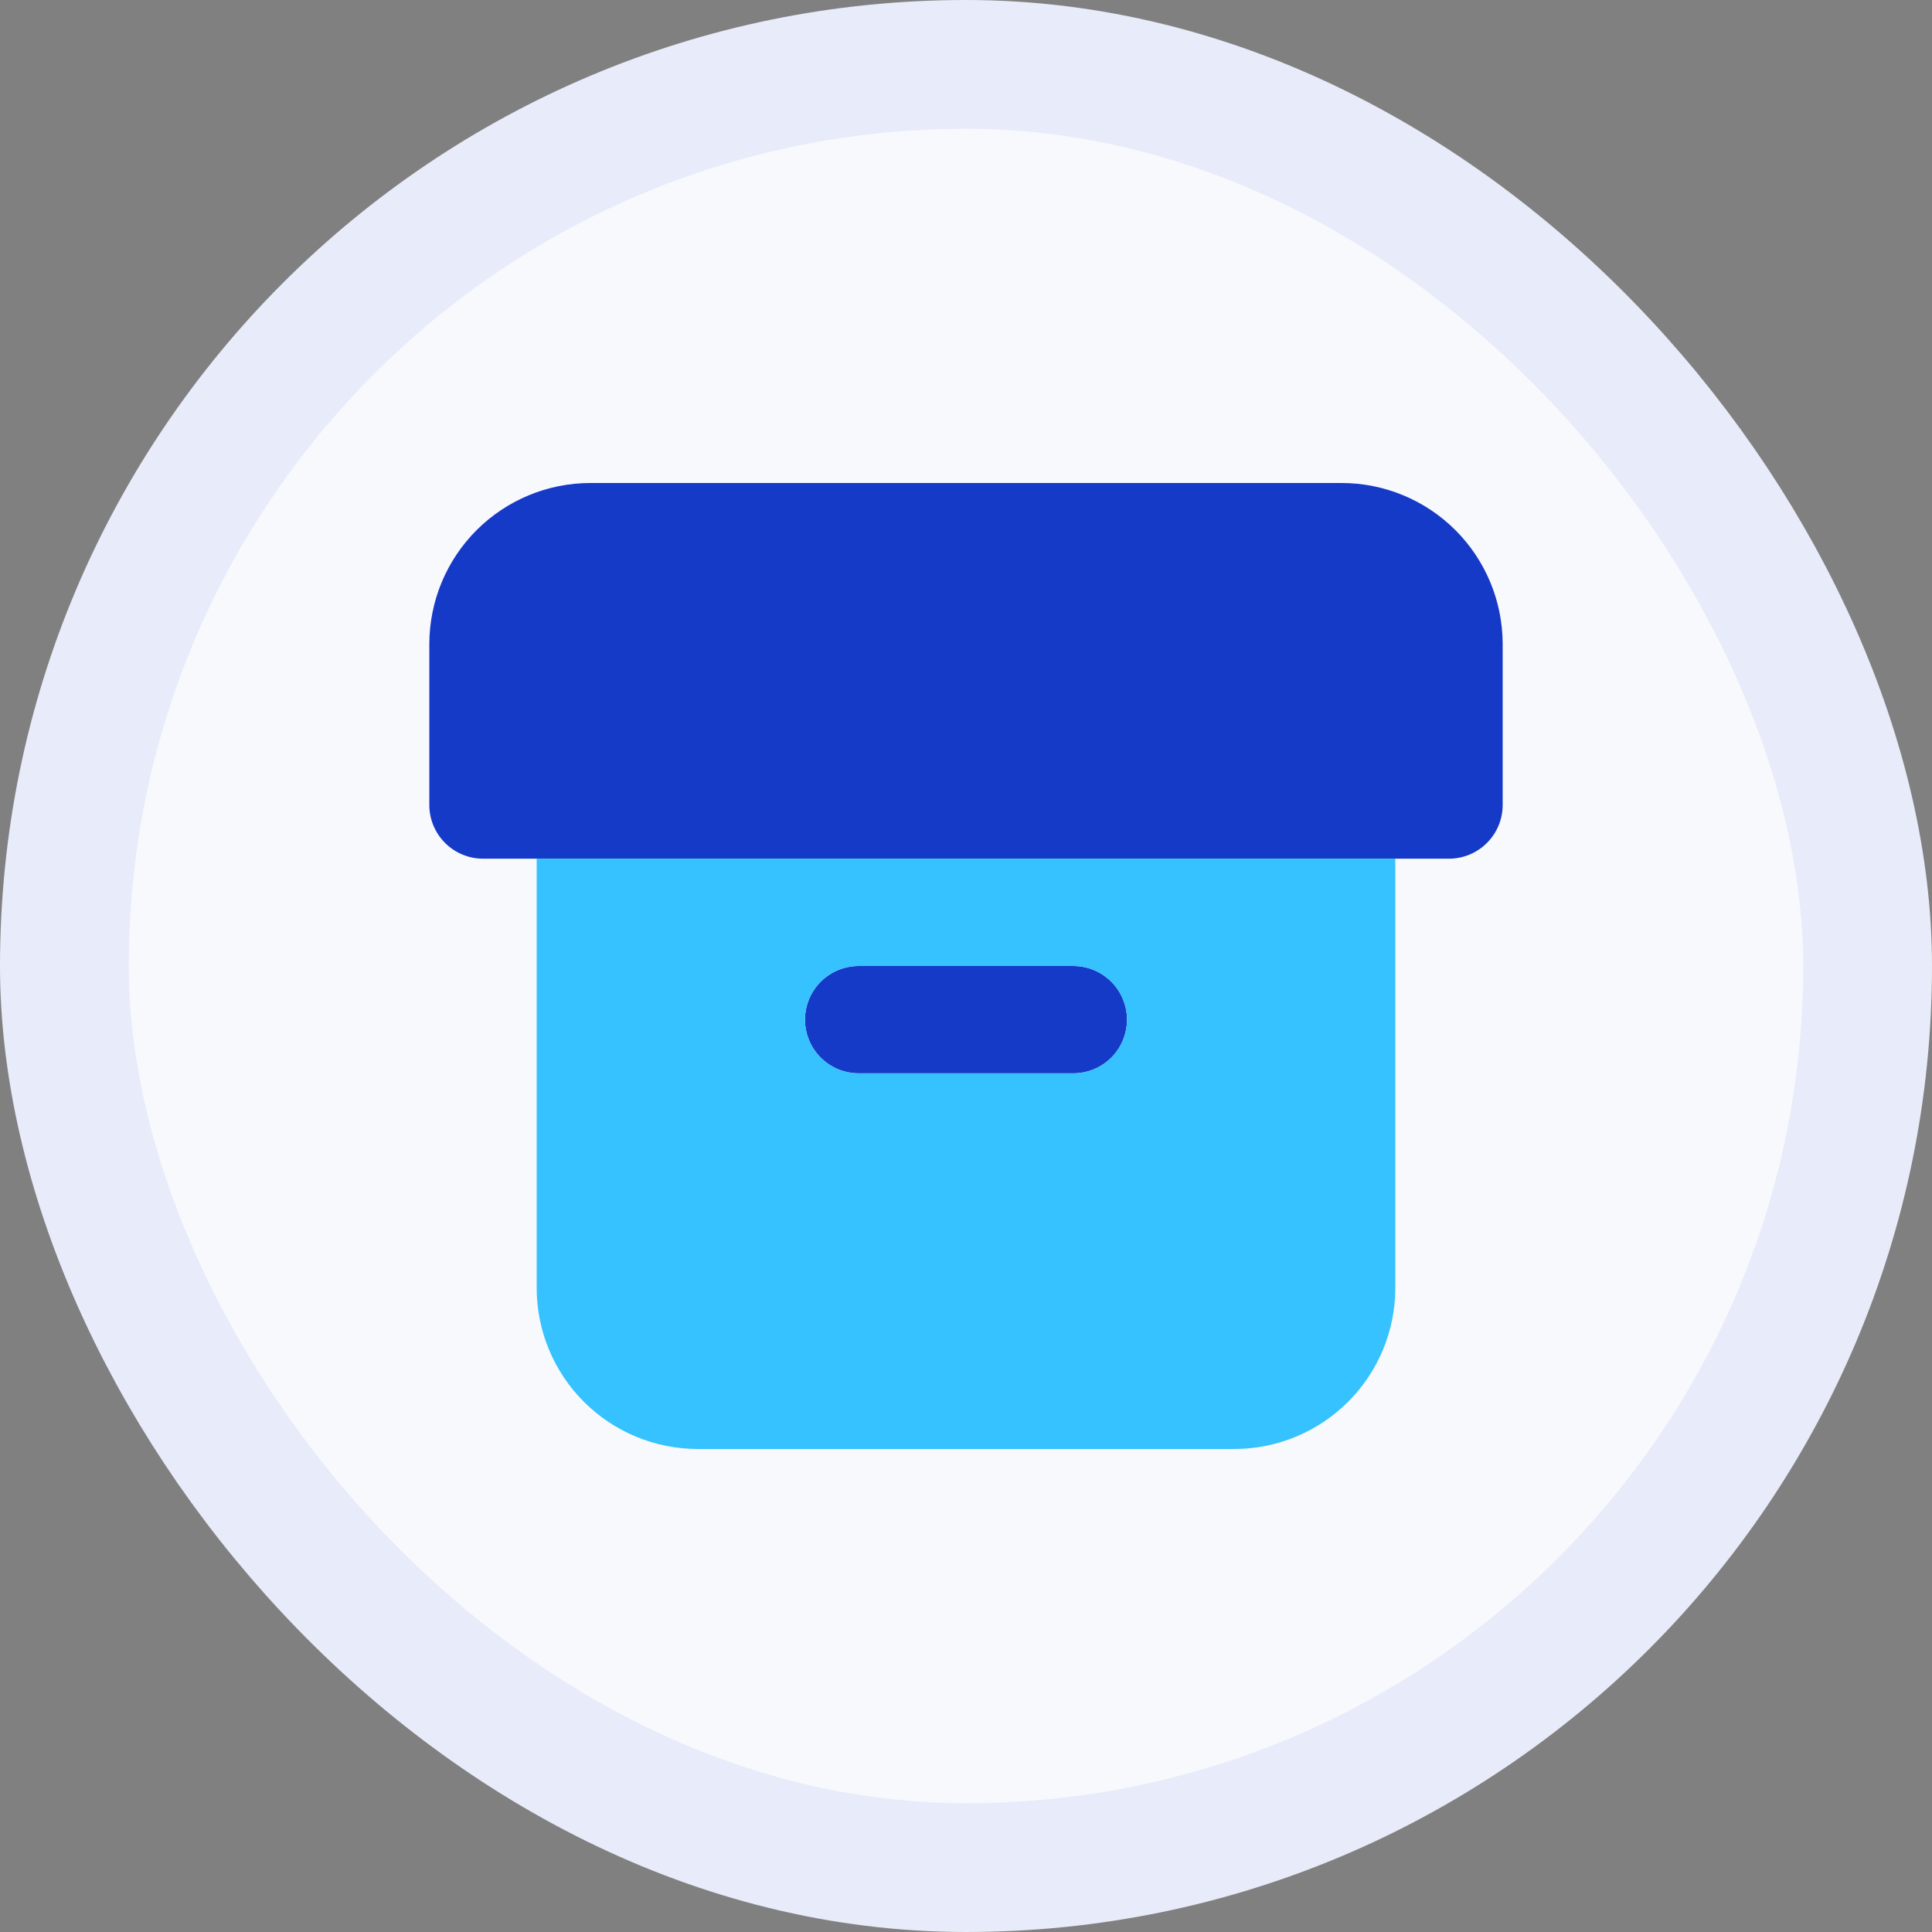 <svg width="60" height="60" viewBox="0 0 60 60" fill="none" xmlns="http://www.w3.org/2000/svg">
<rect x="0" y="0" width="60" height="60" fill="#808080" stroke="none"/>
<rect x="2" y="2" width="56" height="56" rx="28" fill="#F8F9FD"/>
<rect x="2" y="2" width="56" height="56" rx="28" stroke="#E8EBF9" stroke-width="4"/>
<path d="M45 26.667H15C14.558 26.667 14.134 26.491 13.822 26.178C13.509 25.866 13.333 25.442 13.333 25V20C13.335 18.674 13.862 17.403 14.799 16.466C15.737 15.528 17.008 15.001 18.333 15H41.667C42.992 15.001 44.263 15.528 45.201 16.466C46.138 17.403 46.665 18.674 46.667 20V25C46.667 25.442 46.491 25.866 46.178 26.178C45.866 26.491 45.442 26.667 45 26.667ZM33.333 33.333H26.667C26.225 33.333 25.801 33.158 25.488 32.845C25.176 32.533 25 32.109 25 31.667C25 31.225 25.176 30.801 25.488 30.488C25.801 30.176 26.225 30 26.667 30H33.333C33.775 30 34.199 30.176 34.512 30.488C34.824 30.801 35 31.225 35 31.667C35 32.109 34.824 32.533 34.512 32.845C34.199 33.158 33.775 33.333 33.333 33.333Z" fill="#153AC7"/>
<path d="M16.667 26.667V40C16.668 41.326 17.195 42.597 18.133 43.534C19.07 44.471 20.341 44.999 21.667 45H38.333C39.659 44.999 40.93 44.471 41.867 43.534C42.805 42.597 43.332 41.326 43.333 40V26.667H16.667ZM33.333 33.333H26.667C26.225 33.333 25.801 33.158 25.488 32.845C25.176 32.533 25 32.109 25 31.667C25 31.225 25.176 30.801 25.488 30.488C25.801 30.176 26.225 30 26.667 30H33.333C33.775 30 34.199 30.176 34.512 30.488C34.824 30.801 35 31.225 35 31.667C35 32.109 34.824 32.533 34.512 32.845C34.199 33.158 33.775 33.333 33.333 33.333Z" fill="#35C2FF"/>
</svg>
